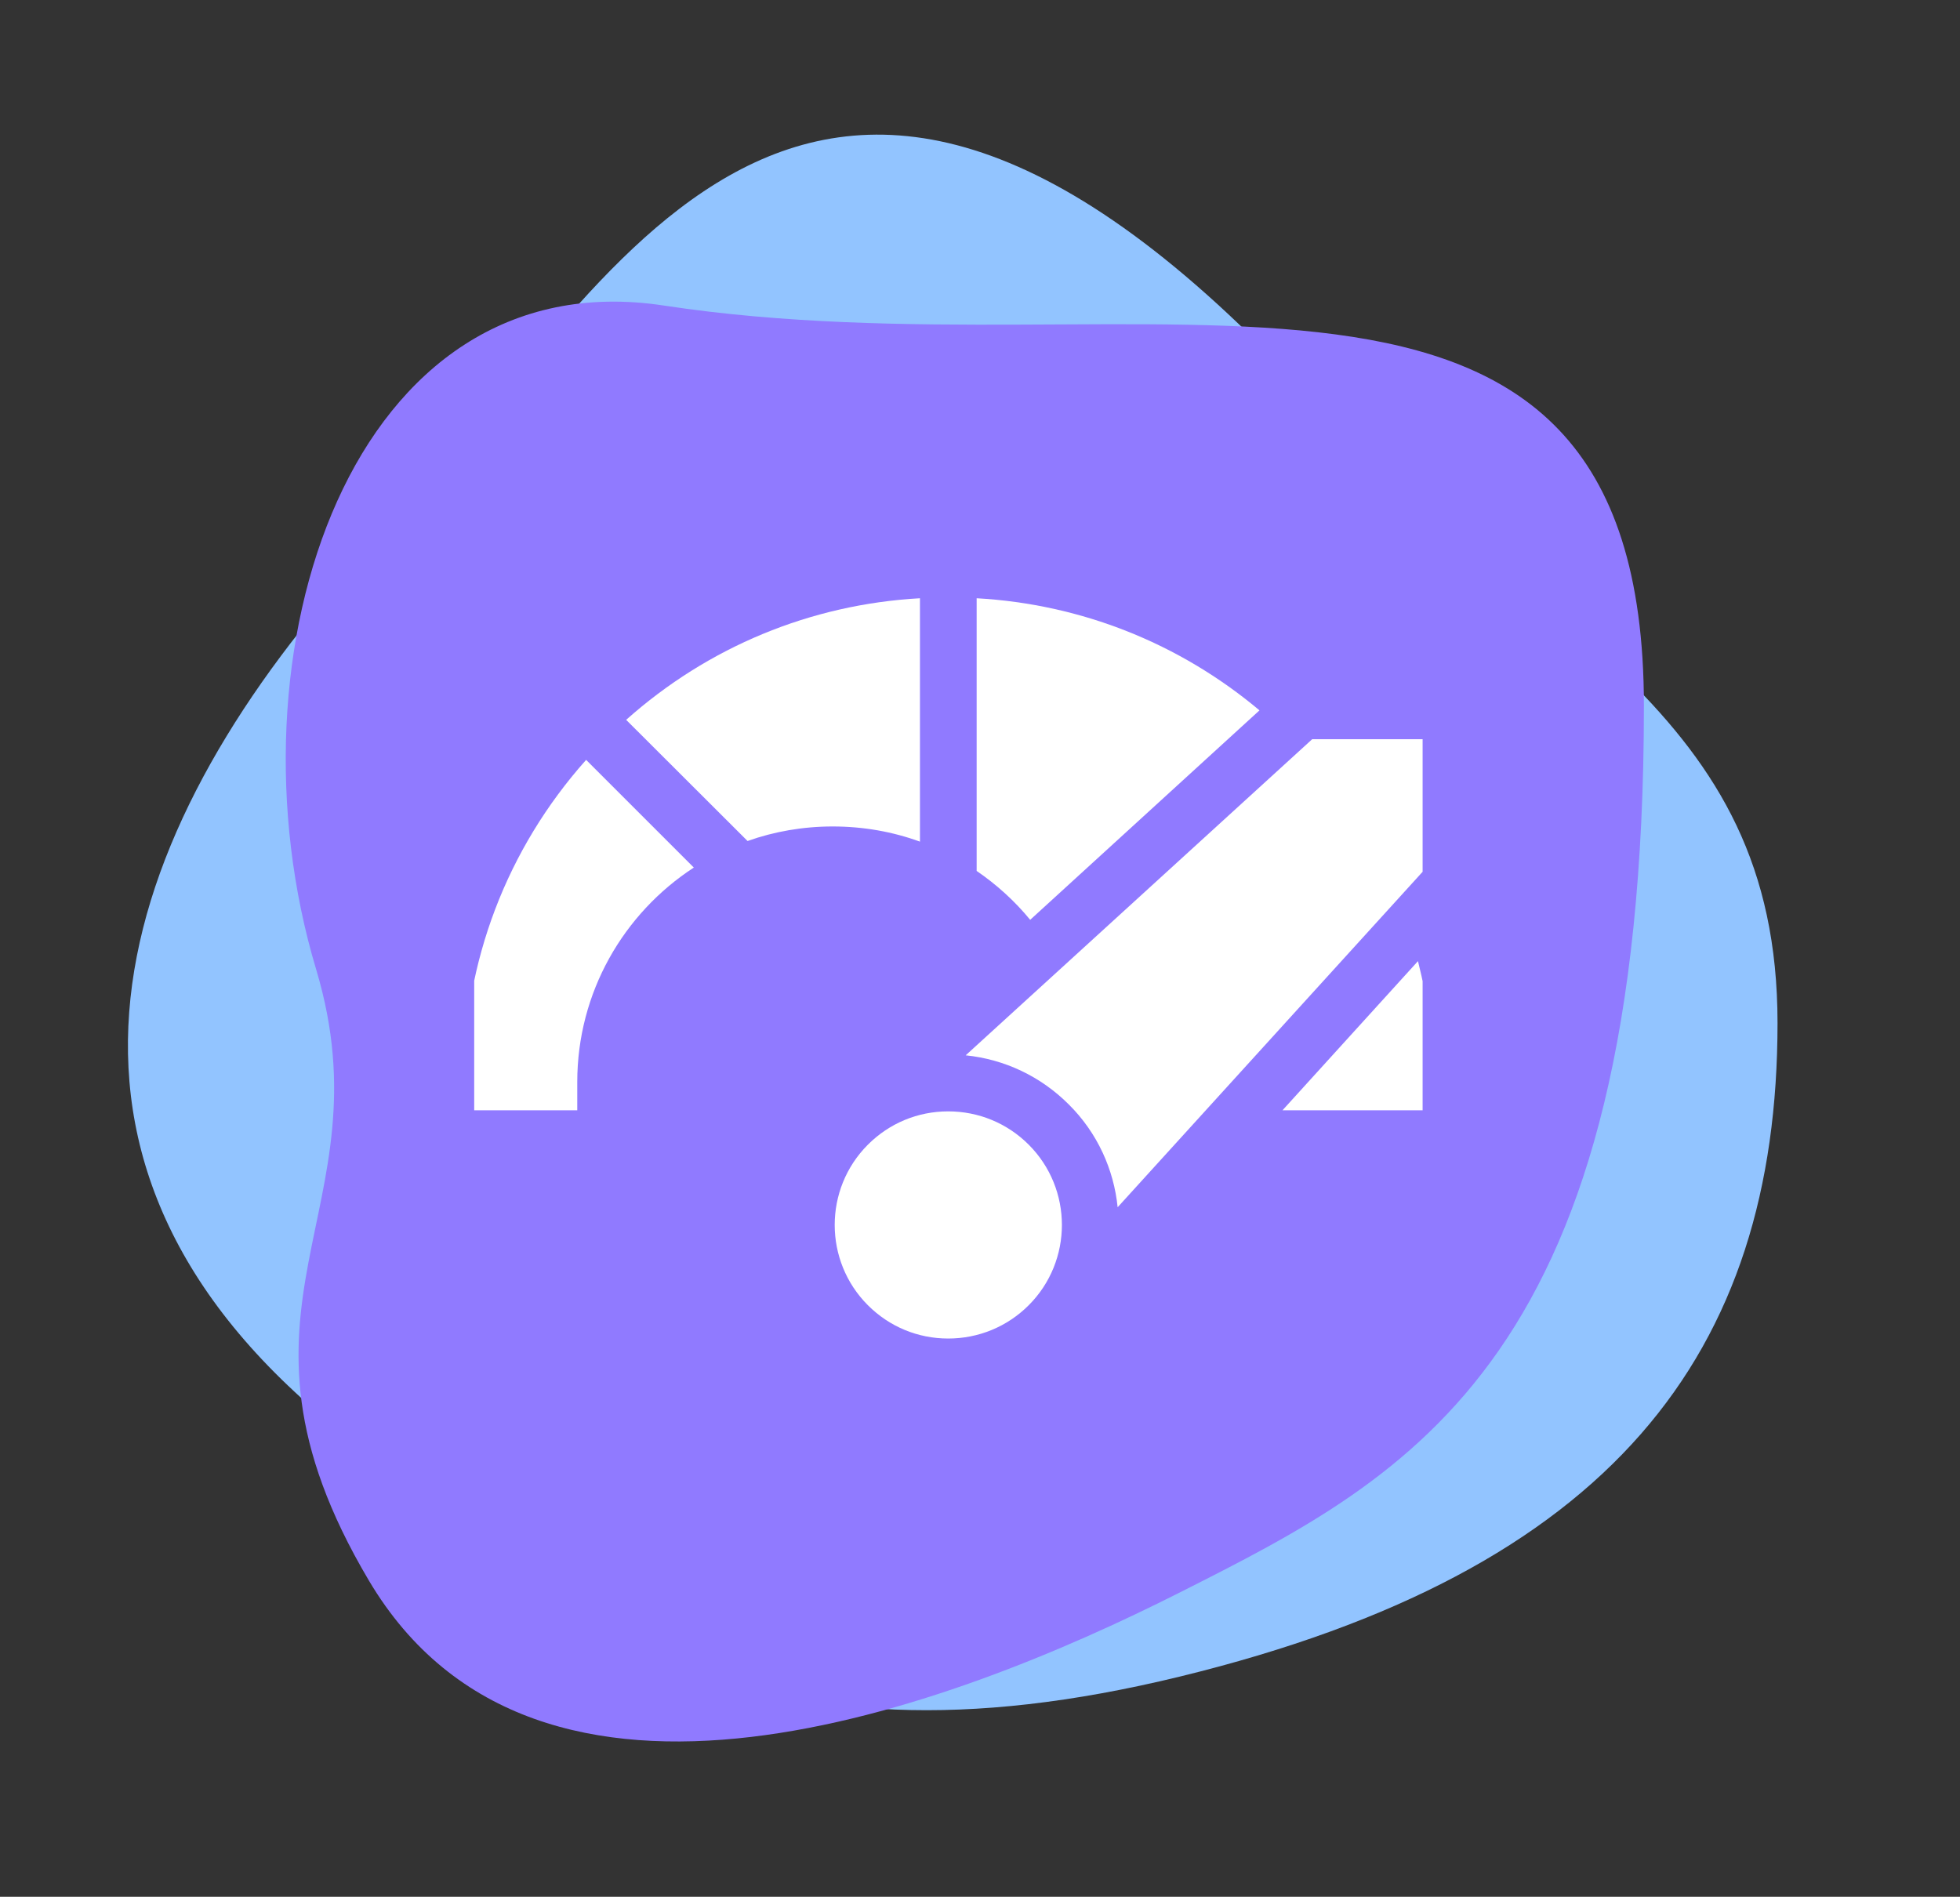 <svg width="92.998" height="90.012" viewBox="0 0 92.998 90.012" fill="none" xmlns="http://www.w3.org/2000/svg" xmlns:xlink="http://www.w3.org/1999/xlink">
	<rect x="0" y="0" width="92.998" height="90.012" fill="#333333" stroke="none"/>
	<desc>
			Created with Pixso.
	</desc>
	<defs>
		<clipPath id="clip27_972">
			<rect id="rocket 1" rx="0" width="43" height="43" transform="translate(22.5 26.5)" fill="white" fill-opacity="0"/>
		</clipPath>
		<clipPath id="clip27_975">
			<rect id="speedometer 1" rx="0" width="45" height="45" transform="translate(22.5 23.5)" fill="white" fill-opacity="0"/>
		</clipPath>
	</defs>
	<path id="Ellipse 4" d="M18.49 25.08C6.49 37.57 -0.01 53.07 13.99 66.06C25.99 77.21 35.49 84.56 55.99 79.56C76.49 74.56 84.34 64.22 84.34 48.55C84.34 33.58 73.09 30.2 60.99 17.59C37.49 -6.9 28.25 14.92 18.49 25.08Z" fill="#92C4FF" fill-opacity="1" fill-rule="evenodd"/>
	<path id="Ellipse 3" d="M78 33.5C78 64.5 67 70 56 75.56C45 81.12 25.5 88.5 17.5 75C9.72 61.87 18.47 57.57 15 46C10.5 31 16.67 12.24 31.5 14.5C54.5 18 78 8.32 78 33.5Z" fill="#907AFF" fill-opacity="1" fill-rule="evenodd"/>
	<rect id="speedometer 1" rx="0" width="45" height="45" transform="translate(22.5 23.5)" fill="#FFFFFF" fill-opacity="0"/>
	<g clip-path="url(#clip27_975)">
		<path id="Vector" d="M43.65 28.39C38.46 28.68 33.59 30.7 29.71 34.16L35.47 39.91C36.73 39.46 38.1 39.22 39.51 39.22C40.97 39.22 42.36 39.47 43.65 39.94L43.65 28.39Z" fill="#FFFFFF" fill-opacity="1" fill-rule="nonzero"/>
		<path id="Vector" d="M48.88 43.65L59.76 33.71C55.97 30.53 51.31 28.67 46.34 28.39L46.34 41.33C47.29 41.98 48.15 42.76 48.88 43.65Z" fill="#FFFFFF" fill-opacity="1" fill-rule="nonzero"/>
		<path id="Vector" d="M22 51.35L22 52.69L27.39 52.69L27.39 51.35C27.39 47.09 29.59 43.34 32.92 41.17L27.81 36.06C24.05 40.28 22 45.65 22 51.35Z" fill="#FFFFFF" fill-opacity="1" fill-rule="nonzero"/>
		<path id="Vector" d="M60.85 52.69L68 52.69L68 51.35C68 49.39 67.75 47.46 67.28 45.61L60.85 52.69Z" fill="#FFFFFF" fill-opacity="1" fill-rule="nonzero"/>
		<path id="Vector" d="M44.99 52.74C43.55 52.74 42.2 53.3 41.18 54.32C39.08 56.42 39.08 59.84 41.18 61.94C42.2 62.96 43.55 63.52 44.99 63.52C46.43 63.52 47.79 62.96 48.81 61.94C50.91 59.84 50.91 56.42 48.81 54.32C47.79 53.3 46.43 52.74 44.99 52.74Z" fill="#FFFFFF" fill-opacity="1" fill-rule="nonzero"/>
		<path id="Vector" d="M62.26 35.08L45.82 50.08C47.67 50.27 49.38 51.08 50.71 52.41C52.08 53.77 52.85 55.51 53.03 57.29L68 40.82L68 35.08L62.26 35.08Z" fill="#FFFFFF" fill-opacity="1" fill-rule="nonzero"/>
	</g>
</svg>
